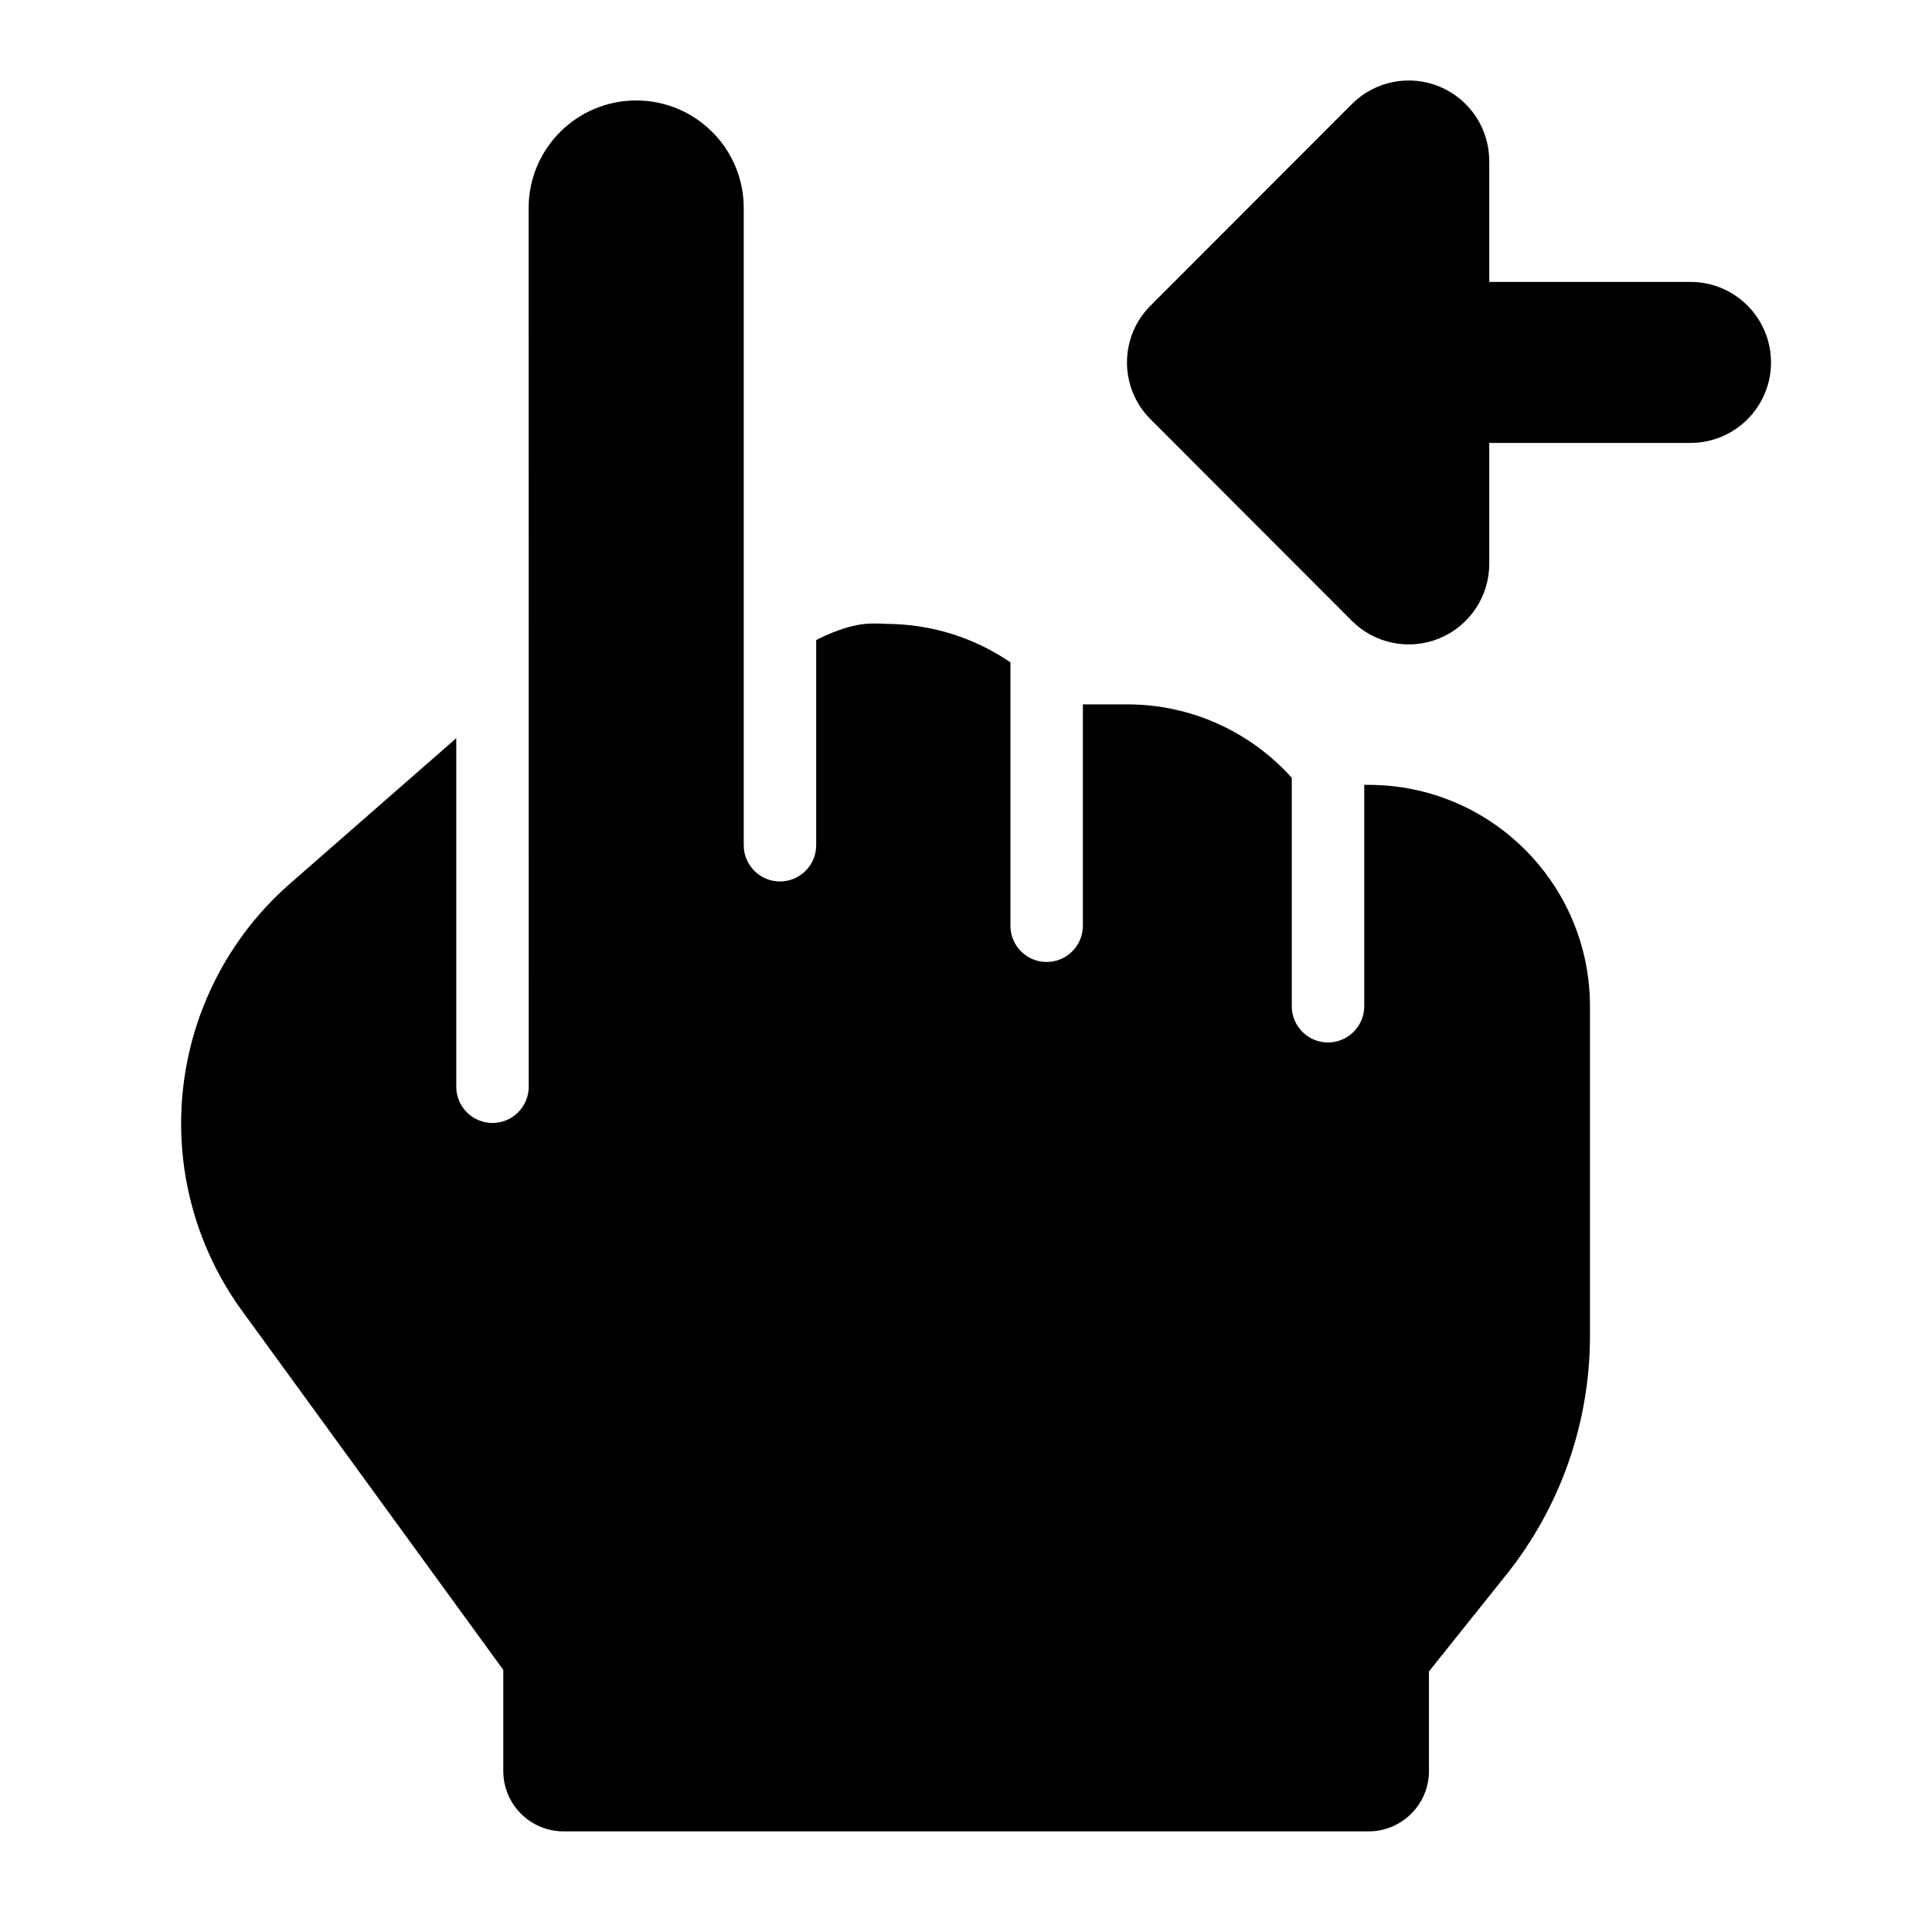 <svg width="24" height="24" viewBox="0 0 24 24" xmlns="http://www.w3.org/2000/svg">
    <path d="M3.602 10.977L5.668 9.17L5.668 13.5C5.668 13.748 5.869 13.95 6.118 13.95C6.366 13.95 6.568 13.748 6.568 13.5L6.567 2.584C6.567 1.846 7.165 1.248 7.903 1.248C8.641 1.248 9.239 1.846 9.239 2.584L9.239 10.5C9.239 10.748 9.44 10.95 9.689 10.95C9.937 10.95 10.139 10.748 10.139 10.5L10.139 7.951C10.139 7.951 10.464 7.775 10.751 7.75C10.879 7.739 11.002 7.75 11.002 7.75C11.577 7.75 12.111 7.927 12.552 8.228V11.5C12.552 11.748 12.753 11.95 13.002 11.95C13.25 11.95 13.452 11.748 13.452 11.5V8.75H14.002C14.814 8.75 15.543 9.102 16.047 9.662V12.5C16.047 12.748 16.248 12.95 16.497 12.95C16.745 12.95 16.947 12.748 16.947 12.5V9.75H17.001C18.52 9.75 19.751 10.982 19.751 12.501V16.597C19.751 17.675 19.384 18.722 18.71 19.564L17.751 20.763L17.751 22C17.751 22.414 17.415 22.75 17.001 22.75L7.002 22.75C6.587 22.75 6.252 22.414 6.252 22V20.744L3.008 16.285C2.515 15.608 2.25 14.793 2.25 13.956C2.25 12.815 2.743 11.728 3.602 10.977Z"/>
    <path d="M17.883 1.076C18.256 1.231 18.5 1.595 18.5 2V3.502H21C21.552 3.502 22 3.95 22 4.502C22 5.055 21.552 5.502 21 5.502H18.5V7.005C18.5 7.409 18.256 7.774 17.883 7.929C17.509 8.084 17.078 7.998 16.793 7.712L14.293 5.209C13.902 4.819 13.902 4.186 14.293 3.796L16.793 1.293C17.078 1.007 17.509 0.921 17.883 1.076Z"/>
</svg>
